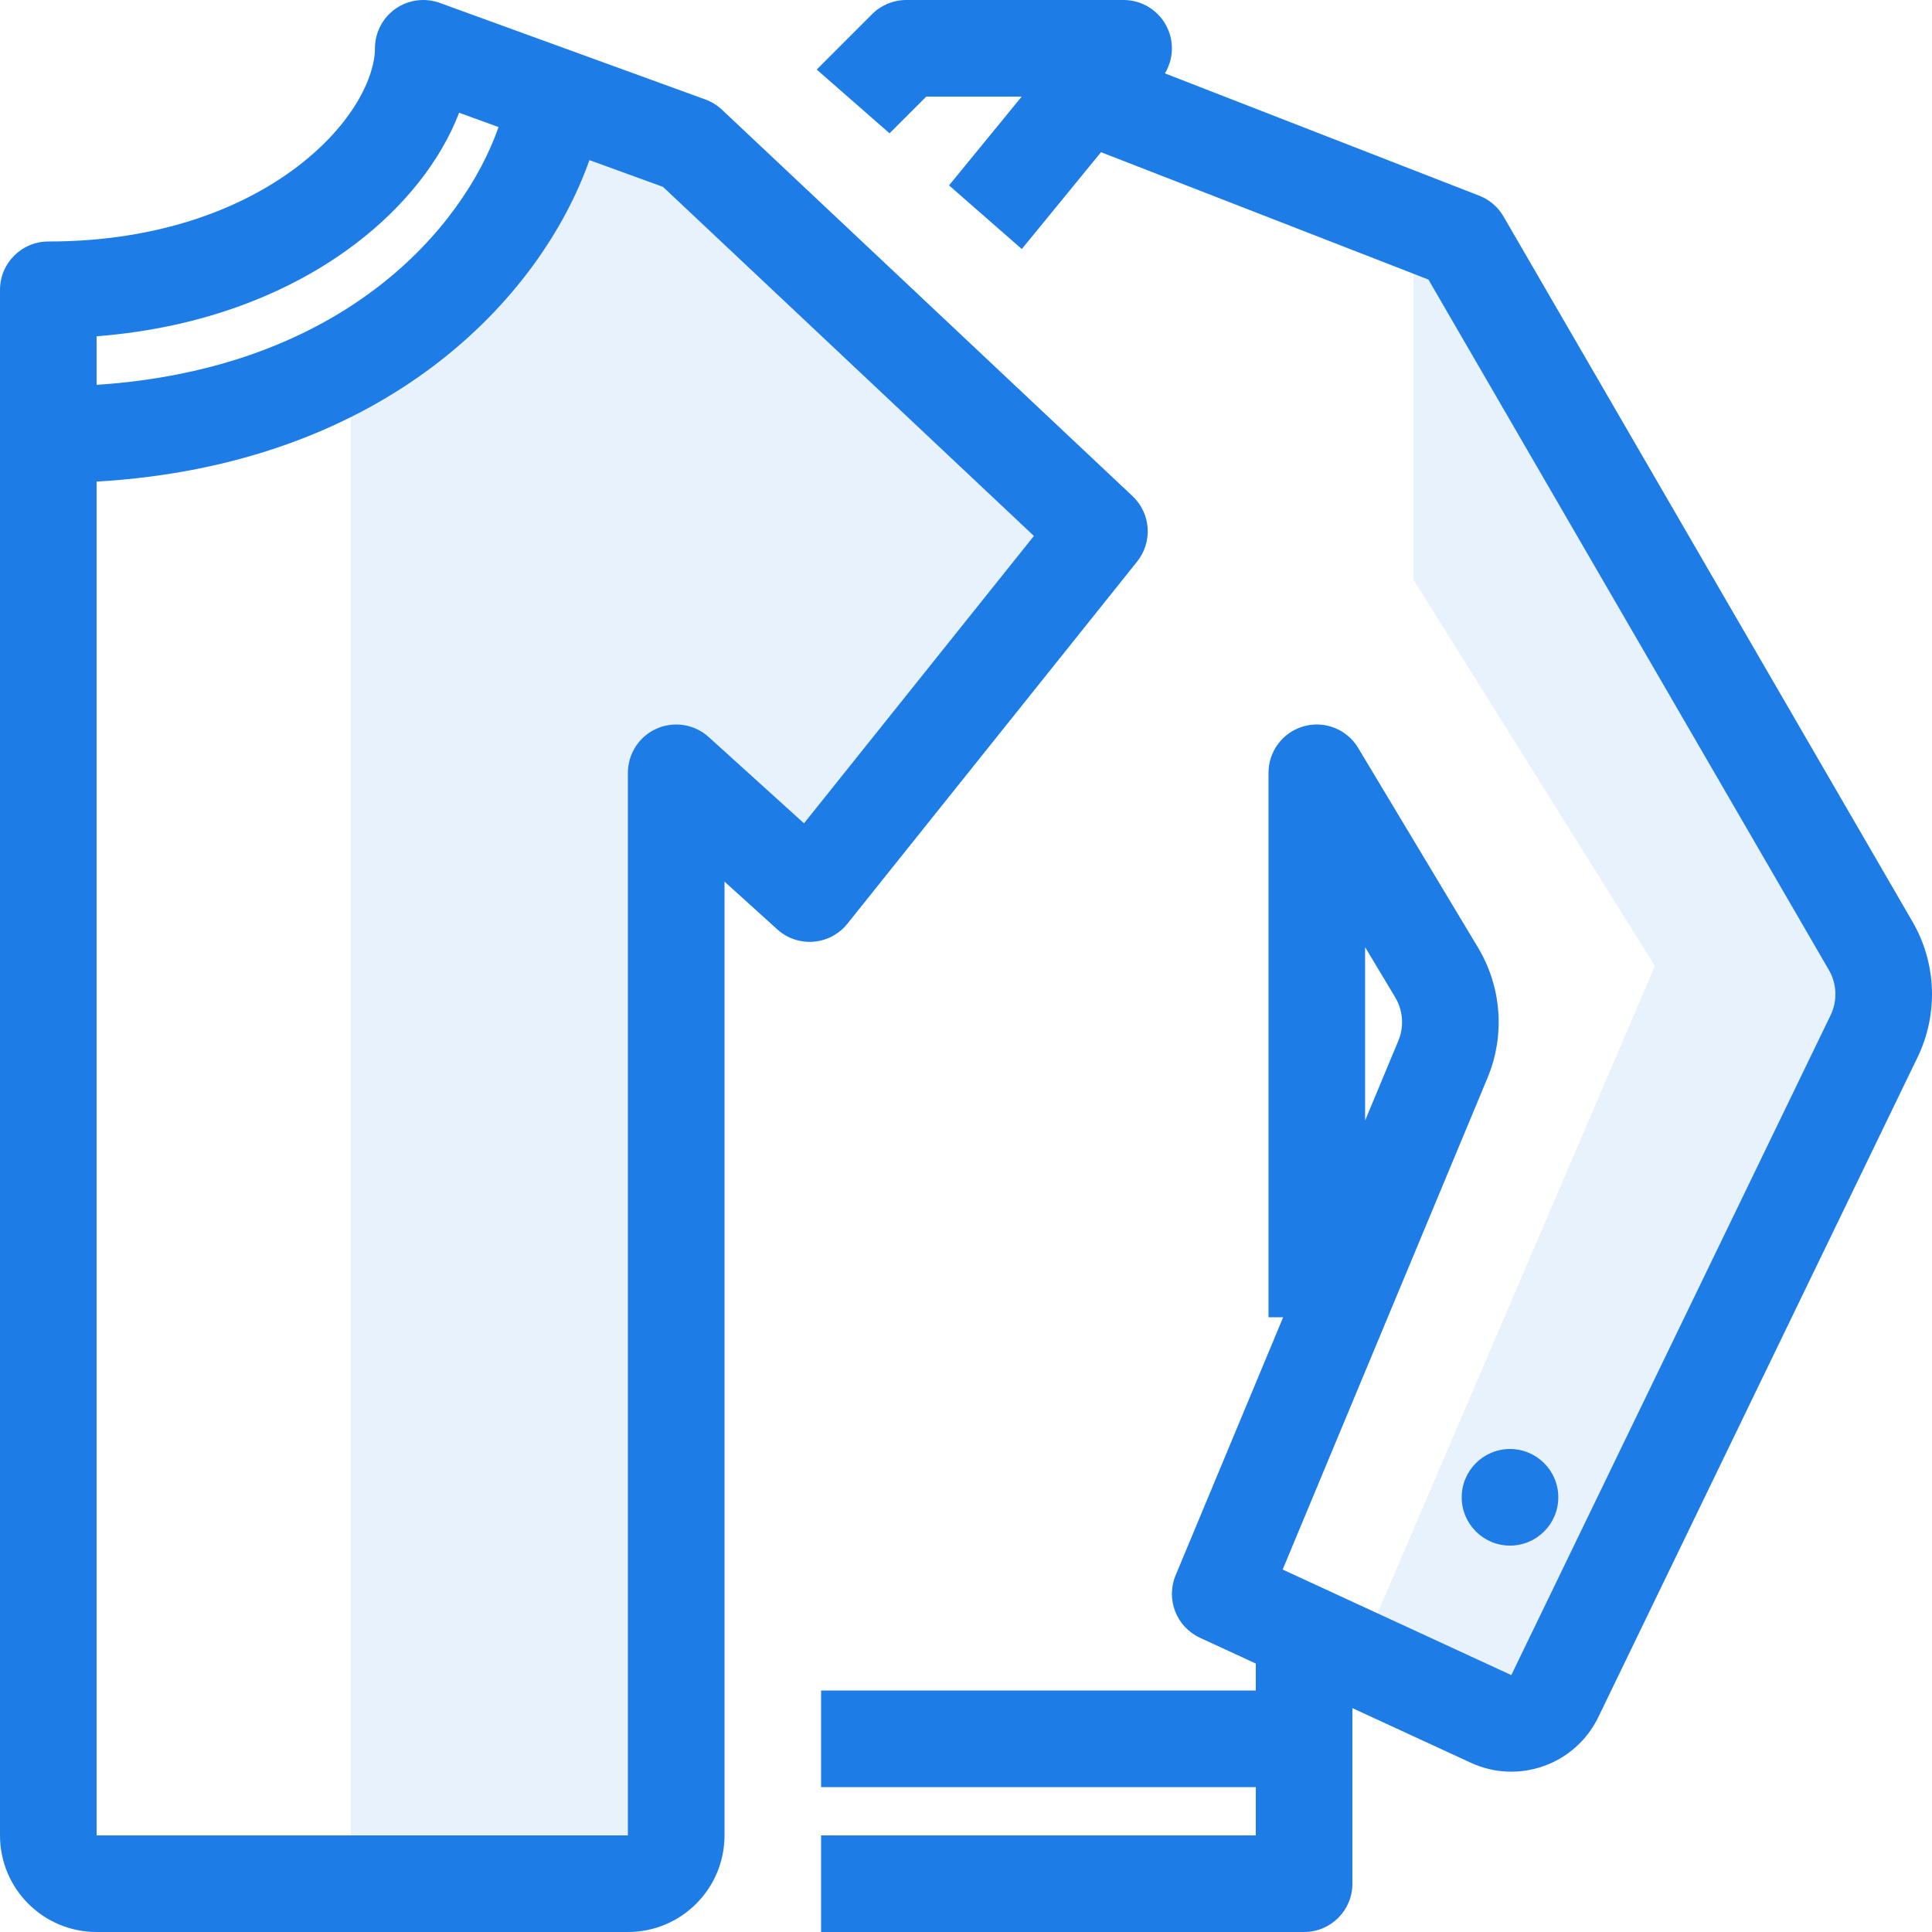 <svg width="40" height="40" viewBox="0 0 40 40" fill="none" xmlns="http://www.w3.org/2000/svg">
<path d="M14.263 39H7.263V23.5V7.607C9.983 6.109 11.245 3.711 11.513 2L14.263 3L22.763 11L16.763 18.5L14.263 16V39Z" fill="#1D7CE6" fill-opacity="0.1"/>
<path d="M39.263 20.5L30.763 5H29.263V12L34.263 20L28.263 34L31.763 36L39.263 20.5Z" fill="#1D7CE6" fill-opacity="0.1"/>
<path fill-rule="evenodd" clip-rule="evenodd" d="M24.166 0.572C24.001 0.223 23.649 0 23.263 0H18.763C18.498 0 18.243 0.105 18.056 0.293L16.909 1.44L18.417 2.76L19.177 2H21.153L19.649 3.838L21.155 5.156L22.795 3.151L29.574 5.788L37.865 20.083C38.032 20.37 38.045 20.721 37.9 21.02L31.29 34.681L26.556 32.496L30.797 22.317C31.164 21.438 31.091 20.436 30.601 19.619L28.12 15.486C27.889 15.1 27.429 14.916 26.996 15.036C26.563 15.156 26.263 15.55 26.263 16V27.273H26.566L24.34 32.615C24.133 33.112 24.356 33.683 24.844 33.908L26 34.442V35H17V37H26V38H17V40L27 40C27.552 40 28 39.552 28 39V35.365L30.452 36.496C31.442 36.953 32.616 36.533 33.091 35.552L39.7 21.892C40.134 20.995 40.095 19.941 39.595 19.08L31.128 4.481C31.014 4.285 30.837 4.133 30.625 4.051L24.118 1.519C24.291 1.234 24.312 0.878 24.166 0.572ZM28.263 23.2V19.61L28.886 20.648C29.049 20.921 29.073 21.255 28.951 21.548L28.263 23.2ZM8.189 0.181C7.922 0.368 7.763 0.674 7.763 1C7.763 1.579 7.32 2.566 6.151 3.454C5.022 4.312 3.297 5 1 5C0.448 5 -1.5228e-05 5.448 -1.5228e-05 6V9V38C-1.5228e-05 39.105 0.895 40 2 40H13C14.105 40 15 39.105 15 38V18.253L16.092 19.241C16.296 19.427 16.568 19.519 16.843 19.497C17.118 19.475 17.372 19.34 17.544 19.125L23.544 11.625C23.869 11.218 23.828 10.629 23.448 10.272L14.948 2.272C14.849 2.179 14.732 2.107 14.605 2.06L11.855 1.06L9.105 0.06C8.798 -0.051 8.456 -0.006 8.189 0.181ZM10.322 2.631C9.591 4.716 7.119 7.629 2 7.968V6.962C4.239 6.789 6.05 6.043 7.362 5.046C8.371 4.279 9.13 3.321 9.505 2.334L10.322 2.631ZM2 9.971C7.958 9.624 11.184 6.198 12.203 3.315L13.727 3.869L21.406 11.096L16.646 17.046L14.671 15.258C14.378 14.993 13.956 14.926 13.594 15.086C13.233 15.246 13 15.605 13 16V38H2V9.971ZM31.263 30C30.711 30 30.263 30.448 30.263 31C30.263 31.552 30.711 32 31.263 32C31.815 32 32.263 31.552 32.263 31C32.263 30.448 31.815 30 31.263 30Z" fill="#1D7CE6"/>
</svg>
